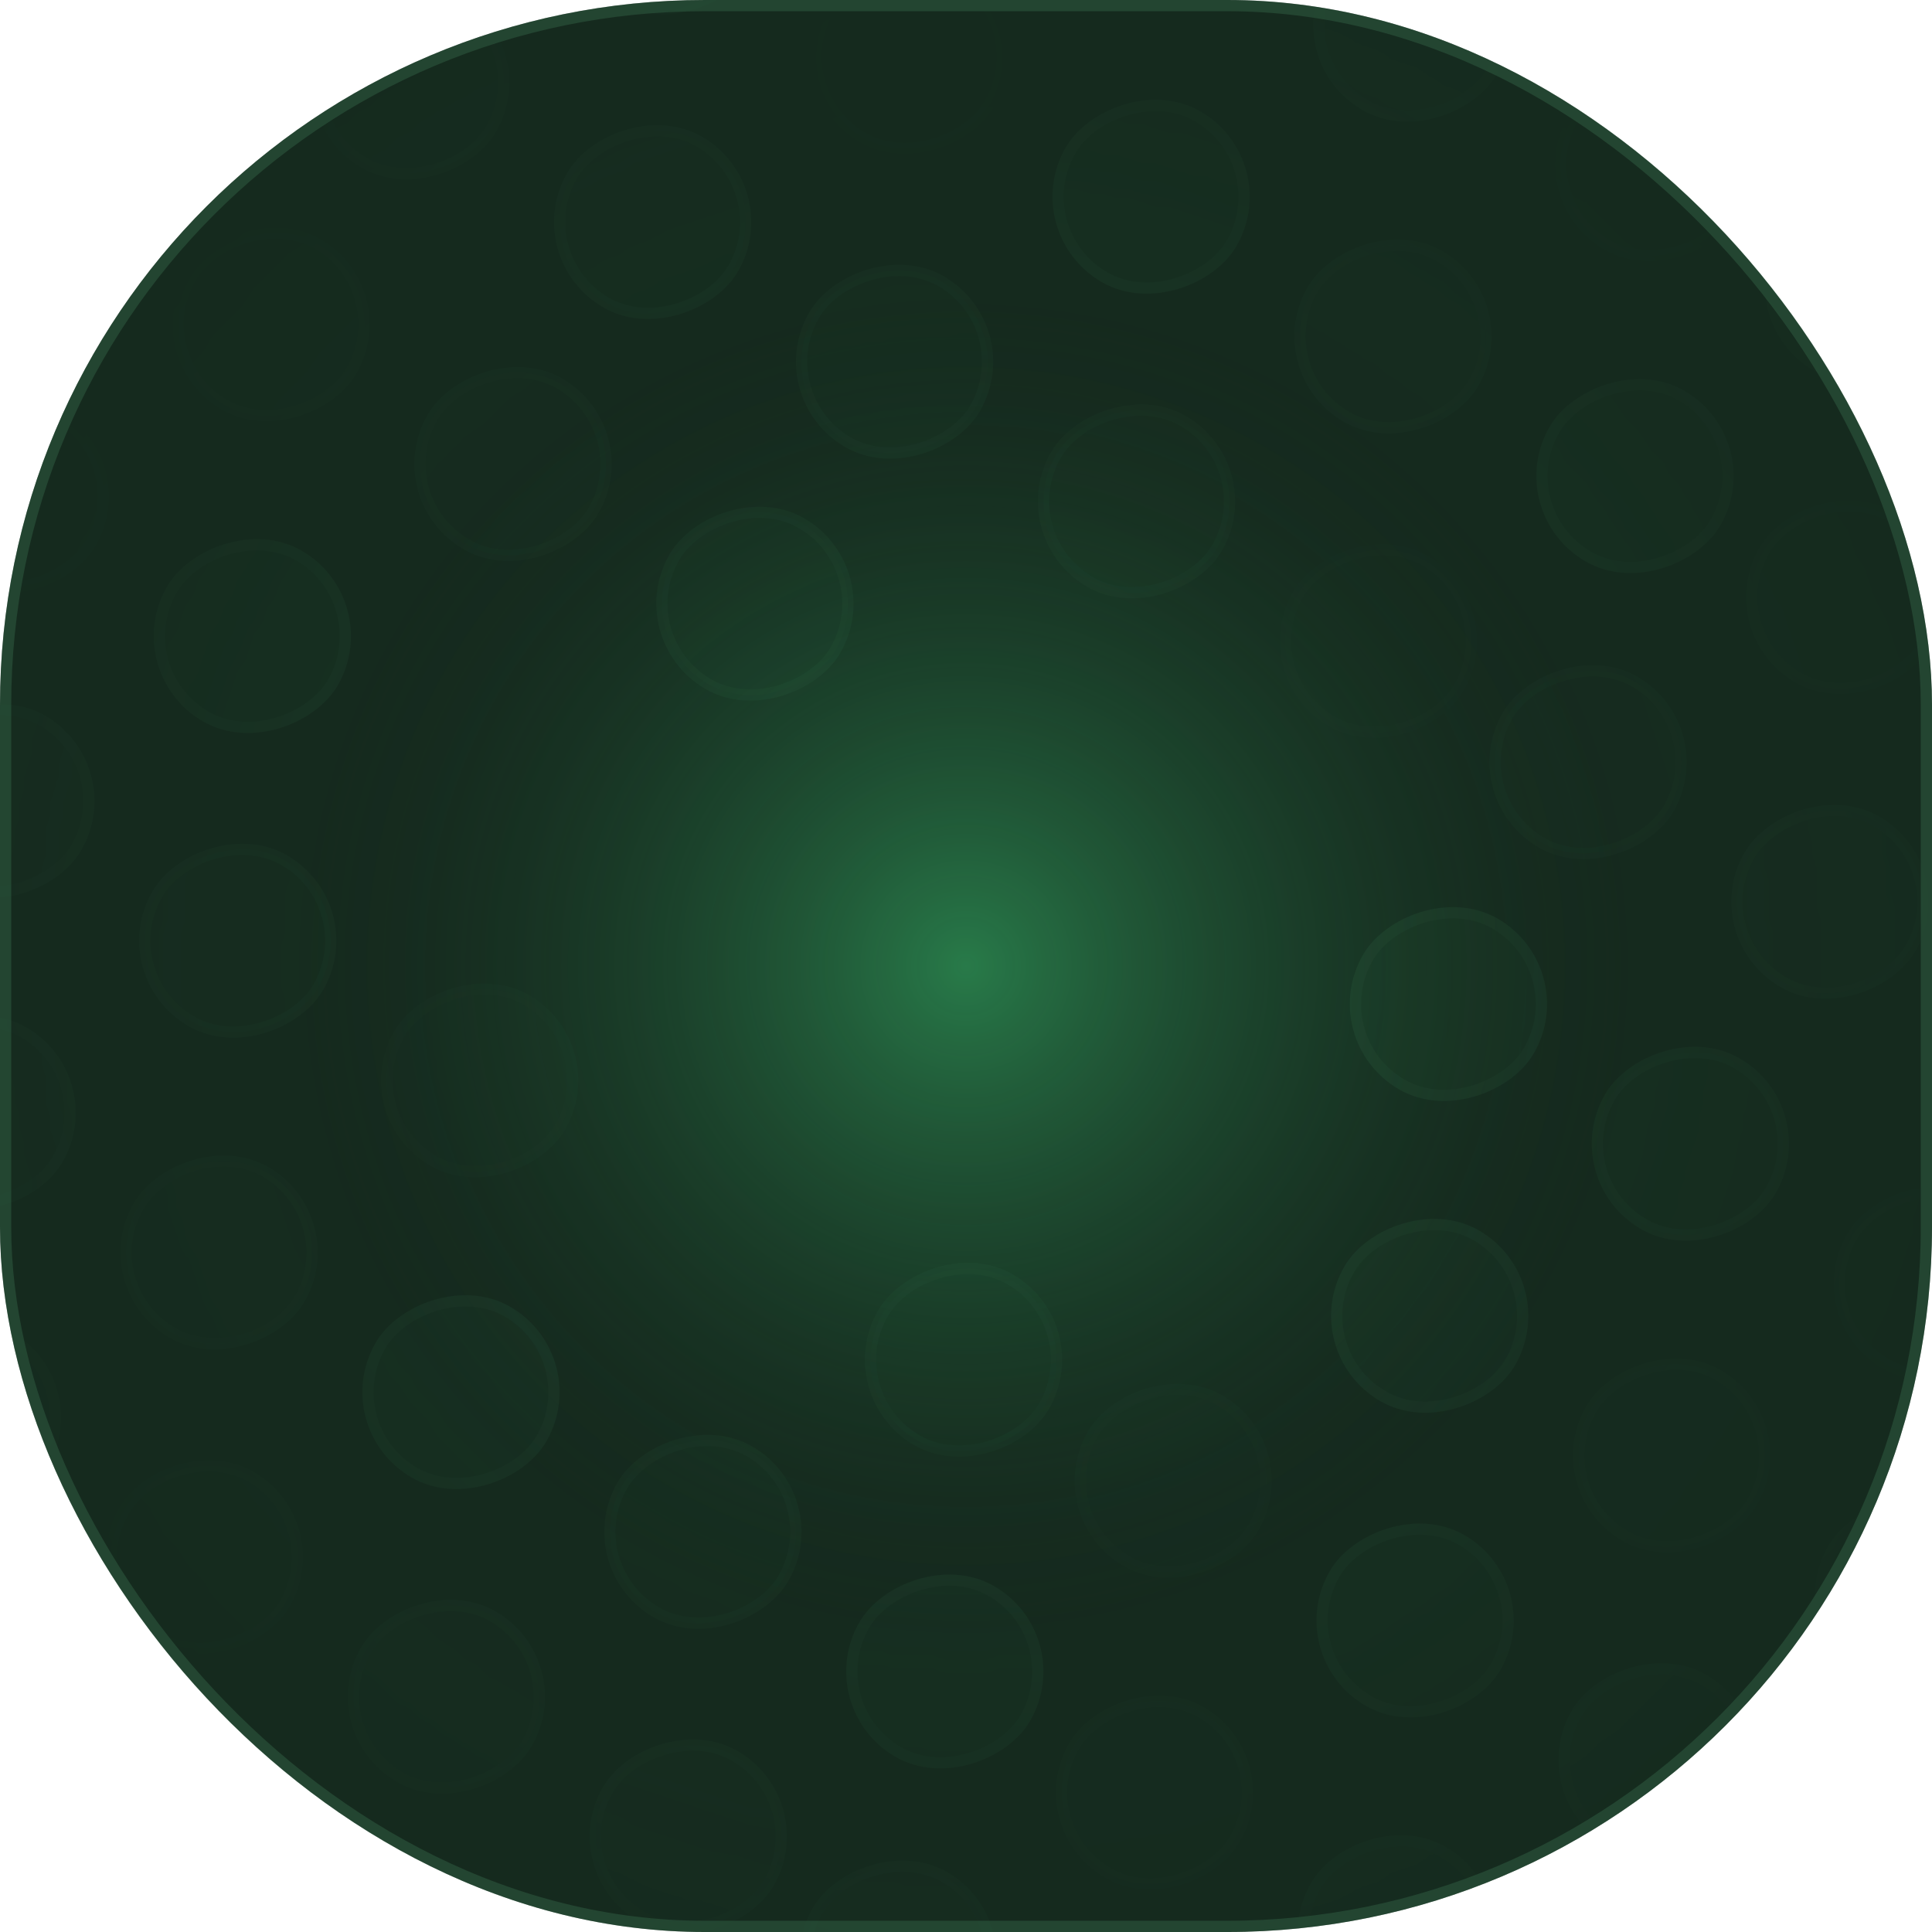 <svg width="148" height="148" viewBox="0 0 148 148" fill="none" xmlns="http://www.w3.org/2000/svg">
<g clip-path="url(#clip0_2008_14345)">
<rect width="148" height="148" rx="54" fill="#152A1E"/>
<g opacity="0.1">
<mask id="mask0_2008_14345" style="mask-type:alpha" maskUnits="userSpaceOnUse" x="-12" y="-12" width="172" height="172">
<circle cx="85.653" cy="85.653" r="85.293" transform="matrix(-0.866 -0.5 -0.5 0.866 191.004 42.649)" fill="url(#paint0_radial_2008_14345)" stroke="#6CF3A2" stroke-width="0.72"/>
</mask>
<g mask="url(#mask0_2008_14345)">
<rect opacity="0.8" x="-0.588" y="0.157" width="14.245" height="14.245" rx="7.122" transform="matrix(-0.866 -0.5 -0.5 0.866 78.085 146.918)" fill="#369A5C" stroke="#6CF3A2" stroke-width="0.86"/>
<rect opacity="0.2" x="-0.588" y="0.157" width="14.245" height="14.245" rx="7.122" transform="matrix(-0.866 -0.5 -0.5 0.866 99.17 110.398)" fill="#369A5C" stroke="#6CF3A2" stroke-width="0.86"/>
<rect opacity="0.3" x="-0.588" y="0.157" width="14.245" height="14.245" rx="7.122" transform="matrix(-0.866 -0.5 -0.5 0.866 97.737 134.28)" fill="#369A5C" stroke="#6CF3A2" stroke-width="0.86"/>
<rect x="-0.588" y="0.157" width="14.245" height="14.245" rx="7.122" transform="matrix(-0.866 -0.5 -0.5 0.866 118.821 97.761)" fill="#369A5C" stroke="#6CF3A2" stroke-width="0.86"/>
<rect x="-0.588" y="0.157" width="14.245" height="14.245" rx="7.122" transform="matrix(-0.866 -0.5 -0.5 0.866 117.702 121.098)" fill="#369A5C" stroke="#6CF3A2" stroke-width="0.86"/>
<rect x="-0.588" y="0.157" width="14.245" height="14.245" rx="7.122" transform="matrix(-0.866 -0.5 -0.5 0.866 136.235 131.797)" fill="#369A5C" stroke="#6CF3A2" stroke-width="0.86"/>
<rect x="-0.588" y="0.157" width="14.245" height="14.245" rx="7.122" transform="matrix(-0.866 -0.5 -0.5 0.866 8.979 58.326)" fill="#369A5C" stroke="#6CF3A2" stroke-width="0.86"/>
<rect x="-0.588" y="0.157" width="14.245" height="14.245" rx="7.122" transform="matrix(-0.866 -0.5 -0.5 0.866 116.269 144.98)" fill="#369A5C" stroke="#6CF3A2" stroke-width="0.86"/>
<rect opacity="0.3" x="-0.588" y="0.157" width="14.245" height="14.245" rx="7.122" transform="matrix(-0.866 -0.5 -0.5 0.866 137.353 108.46)" fill="#369A5C" stroke="#6CF3A2" stroke-width="0.86"/>
<rect opacity="0.3" x="-0.588" y="0.157" width="14.245" height="14.245" rx="7.122" transform="matrix(-0.866 -0.5 -0.5 0.866 10.098 34.989)" fill="#369A5C" stroke="#6CF3A2" stroke-width="0.86"/>
<rect x="-0.588" y="0.157" width="14.245" height="14.245" rx="7.122" transform="matrix(-0.866 -0.5 -0.5 0.866 7.545 82.209)" fill="#369A5C" stroke="#6CF3A2" stroke-width="0.86"/>
<rect x="-0.588" y="0.157" width="14.245" height="14.245" rx="7.122" transform="matrix(-0.866 -0.5 -0.5 0.866 155.886 119.16)" fill="#369A5C" stroke="#6CF3A2" stroke-width="0.86"/>
<rect x="-0.588" y="0.157" width="14.245" height="14.245" rx="7.122" transform="matrix(-0.866 -0.5 -0.5 0.866 28.63 45.689)" fill="#369A5C" stroke="#6CF3A2" stroke-width="0.86"/>
<rect opacity="0.8" x="-0.588" y="0.157" width="14.245" height="14.245" rx="7.122" transform="matrix(-0.866 -0.5 -0.5 0.866 6.427 105.546)" fill="#369A5C" stroke="#6CF3A2" stroke-width="0.86"/>
<rect opacity="0.6" x="-0.588" y="0.157" width="14.245" height="14.245" rx="7.122" transform="matrix(-0.866 -0.5 -0.5 0.866 154.767 142.497)" fill="#369A5C" stroke="#6CF3A2" stroke-width="0.86"/>
<rect opacity="0.6" x="-0.588" y="0.157" width="14.245" height="14.245" rx="7.122" transform="matrix(-0.866 -0.5 -0.5 0.866 27.511 69.026)" fill="#369A5C" stroke="#6CF3A2" stroke-width="0.86"/>
<rect opacity="0.6" x="-0.588" y="0.157" width="14.245" height="14.245" rx="7.122" transform="matrix(-0.866 -0.5 -0.5 0.866 14.26 134.777)" fill="#369A5C" stroke="#6CF3A2" stroke-width="0.86"/>
<rect opacity="0.3" x="-0.588" y="0.157" width="14.245" height="14.245" rx="7.122" transform="matrix(-0.866 -0.5 -0.5 0.866 24.959 116.245)" fill="#369A5C" stroke="#6CF3A2" stroke-width="0.86"/>
<rect opacity="0.2" x="-0.588" y="0.157" width="14.245" height="14.245" rx="7.122" transform="matrix(-0.866 -0.5 -0.5 0.866 46.044 79.726)" fill="#369A5C" stroke="#6CF3A2" stroke-width="0.86"/>
<rect opacity="0.4" x="-0.588" y="0.157" width="14.245" height="14.245" rx="7.122" transform="matrix(-0.866 -0.5 -0.5 0.866 26.078 92.908)" fill="#369A5C" stroke="#6CF3A2" stroke-width="0.86"/>
<rect x="-0.588" y="0.157" width="14.245" height="14.245" rx="7.122" transform="matrix(-0.866 -0.5 -0.5 0.866 44.61 103.608)" fill="#369A5C" stroke="#6CF3A2" stroke-width="0.86"/>
<rect opacity="0.8" x="-0.588" y="0.157" width="14.245" height="14.245" rx="7.122" transform="matrix(-0.866 -0.5 -0.5 0.866 32.792 145.477)" fill="#369A5C" stroke="#6CF3A2" stroke-width="0.86"/>
<rect opacity="0.6" x="-0.588" y="0.157" width="14.245" height="14.245" rx="7.122" transform="matrix(-0.866 -0.5 -0.5 0.866 43.491 126.945)" fill="#369A5C" stroke="#6CF3A2" stroke-width="0.86"/>
<rect opacity="0.8" x="-0.588" y="0.157" width="14.245" height="14.245" rx="7.122" transform="matrix(-0.866 -0.5 -0.5 0.866 62.024 137.644)" fill="#369A5C" stroke="#6CF3A2" stroke-width="0.86"/>
<rect opacity="0.4" x="-0.588" y="0.157" width="14.245" height="14.245" rx="7.122" transform="matrix(-0.866 -0.5 -0.5 0.866 83.108 101.125)" fill="#369A5C" stroke="#6CF3A2" stroke-width="0.86"/>
<rect opacity="0.6" x="-0.588" y="0.157" width="14.245" height="14.245" rx="7.122" transform="matrix(-0.866 -0.5 -0.5 0.866 63.143 114.307)" fill="#369A5C" stroke="#6CF3A2" stroke-width="0.86"/>
<rect x="-0.588" y="0.157" width="14.245" height="14.245" rx="7.122" transform="matrix(-0.866 -0.5 -0.5 0.866 81.675 125.007)" fill="#369A5C" stroke="#6CF3A2" stroke-width="0.86"/>
<rect x="-0.588" y="0.157" width="14.245" height="14.245" rx="7.122" transform="matrix(-0.866 -0.5 -0.5 0.866 120.255 73.878)" fill="#369A5C" stroke="#6CF3A2" stroke-width="0.86"/>
<rect opacity="0.8" x="-0.588" y="0.157" width="14.245" height="14.245" rx="7.122" transform="matrix(-0.866 -0.5 -0.5 0.866 138.787 84.578)" fill="#369A5C" stroke="#6CF3A2" stroke-width="0.86"/>
<rect opacity="0.8" x="-0.588" y="0.157" width="14.245" height="14.245" rx="7.122" transform="matrix(-0.866 -0.5 -0.5 0.866 11.531 11.107)" fill="#369A5C" stroke="#6CF3A2" stroke-width="0.86"/>
<rect opacity="0.3" x="-0.588" y="0.157" width="14.245" height="14.245" rx="7.122" transform="matrix(-0.866 -0.5 -0.5 0.866 157.319 95.278)" fill="#369A5C" stroke="#6CF3A2" stroke-width="0.86"/>
<rect opacity="0.3" x="-0.588" y="0.157" width="14.245" height="14.245" rx="7.122" transform="matrix(-0.866 -0.5 -0.5 0.866 30.064 21.806)" fill="#369A5C" stroke="#6CF3A2" stroke-width="0.86"/>
<rect opacity="0.4" x="-0.588" y="0.157" width="14.245" height="14.245" rx="7.122" transform="matrix(-0.866 -0.5 -0.5 0.866 48.596 32.506)" fill="#369A5C" stroke="#6CF3A2" stroke-width="0.86"/>
<rect opacity="0.6" x="-0.588" y="0.157" width="14.245" height="14.245" rx="7.122" transform="matrix(-0.866 -0.5 -0.5 0.866 67.128 43.206)" fill="#369A5C" stroke="#6CF3A2" stroke-width="0.86"/>
<rect opacity="0.4" x="-0.588" y="0.157" width="14.245" height="14.245" rx="7.122" transform="matrix(-0.866 -0.5 -0.5 0.866 130.954 55.346)" fill="#369A5C" stroke="#6CF3A2" stroke-width="0.86"/>
<rect opacity="0.3" x="-0.588" y="0.157" width="14.245" height="14.245" rx="7.122" transform="matrix(-0.866 -0.5 -0.5 0.866 150.605 42.709)" fill="#369A5C" stroke="#6CF3A2" stroke-width="0.86"/>
<rect opacity="0.6" x="-0.588" y="0.157" width="14.245" height="14.245" rx="7.122" transform="matrix(-0.866 -0.5 -0.5 0.866 149.486 66.046)" fill="#369A5C" stroke="#6CF3A2" stroke-width="0.86"/>
<rect opacity="0.6" x="-0.588" y="0.157" width="14.245" height="14.245" rx="7.122" transform="matrix(-0.866 -0.5 -0.5 0.866 22.231 -7.425)" fill="#369A5C" stroke="#6CF3A2" stroke-width="0.86"/>
<rect opacity="0.6" x="-0.588" y="0.157" width="14.245" height="14.245" rx="7.122" transform="matrix(-0.866 -0.5 -0.5 0.866 40.763 3.275)" fill="#369A5C" stroke="#6CF3A2" stroke-width="0.86"/>
<rect x="-0.588" y="0.157" width="14.245" height="14.245" rx="7.122" transform="matrix(-0.866 -0.5 -0.5 0.866 60.414 -9.363)" fill="#369A5C" stroke="#6CF3A2" stroke-width="0.86"/>
<rect opacity="0.8" x="-0.588" y="0.157" width="14.245" height="14.245" rx="7.122" transform="matrix(-0.866 -0.5 -0.5 0.866 59.295 13.974)" fill="#369A5C" stroke="#6CF3A2" stroke-width="0.86"/>
<rect opacity="0.6" x="-0.588" y="0.157" width="14.245" height="14.245" rx="7.122" transform="matrix(-0.866 -0.5 -0.5 0.866 77.828 24.674)" fill="#369A5C" stroke="#6CF3A2" stroke-width="0.86"/>
<rect opacity="0.1" x="-0.588" y="0.157" width="14.245" height="14.245" rx="7.122" transform="matrix(-0.866 -0.5 -0.5 0.866 78.947 1.336)" fill="#369A5C" stroke="#6CF3A2" stroke-width="0.86"/>
<rect x="-0.588" y="0.157" width="14.245" height="14.245" rx="7.122" transform="matrix(-0.866 -0.5 -0.5 0.866 97.479 12.036)" fill="#369A5C" stroke="#6CF3A2" stroke-width="0.86"/>
<rect opacity="0.4" x="-0.588" y="0.157" width="14.245" height="14.245" rx="7.122" transform="matrix(-0.866 -0.5 -0.5 0.866 96.36 35.373)" fill="#369A5C" stroke="#6CF3A2" stroke-width="0.86"/>
<rect opacity="0.1" x="-0.588" y="0.157" width="14.245" height="14.245" rx="7.122" transform="matrix(-0.866 -0.5 -0.5 0.866 114.893 46.073)" fill="#369A5C" stroke="#6CF3A2" stroke-width="0.86"/>
<rect opacity="0.4" x="-0.588" y="0.157" width="14.245" height="14.245" rx="7.122" transform="matrix(-0.866 -0.5 -0.5 0.866 116.011 22.736)" fill="#369A5C" stroke="#6CF3A2" stroke-width="0.86"/>
<rect x="-0.588" y="0.157" width="14.245" height="14.245" rx="7.122" transform="matrix(-0.866 -0.5 -0.5 0.866 134.544 33.435)" fill="#369A5C" stroke="#6CF3A2" stroke-width="0.86"/>
<rect x="-0.588" y="0.157" width="14.245" height="14.245" rx="7.122" transform="matrix(-0.866 -0.5 -0.5 0.866 152.039 18.826)" fill="#369A5C" stroke="#6CF3A2" stroke-width="0.86"/>
<rect opacity="0.1" x="-0.588" y="0.157" width="14.245" height="14.245" rx="7.122" transform="matrix(-0.866 -0.5 -0.5 0.866 98.913 -11.846)" fill="#369A5C" stroke="#6CF3A2" stroke-width="0.86"/>
<rect x="-0.588" y="0.157" width="14.245" height="14.245" rx="7.122" transform="matrix(-0.866 -0.5 -0.5 0.866 117.445 -1.147)" fill="#369A5C" stroke="#6CF3A2" stroke-width="0.86"/>
<rect opacity="0.3" x="-0.588" y="0.157" width="14.245" height="14.245" rx="7.122" transform="matrix(-0.866 -0.5 -0.5 0.866 135.977 9.553)" fill="#369A5C" stroke="#6CF3A2" stroke-width="0.86"/>
<rect x="-0.588" y="0.157" width="14.245" height="14.245" rx="7.122" transform="matrix(-0.866 -0.5 -0.5 0.866 155.628 -3.084)" fill="#369A5C" stroke="#6CF3A2" stroke-width="0.86"/>
</g>
</g>
<g opacity="0.4" filter="url(#filter0_f_2008_14345)">
<circle cx="74" cy="74" r="52.488" fill="url(#paint1_radial_2008_14345)"/>
</g>
</g>
<rect x="0.43" y="0.43" width="147.14" height="147.14" rx="53.57" stroke="#3E7B56" stroke-opacity="0.34" stroke-width="0.86"/>
<defs>
<filter id="filter0_f_2008_14345" x="-16.349" y="-16.349" width="180.698" height="180.698" filterUnits="userSpaceOnUse" color-interpolation-filters="sRGB">
<feFlood flood-opacity="0" result="BackgroundImageFix"/>
<feBlend mode="normal" in="SourceGraphic" in2="BackgroundImageFix" result="shape"/>
<feGaussianBlur stdDeviation="18.93" result="effect1_foregroundBlur_2008_14345"/>
</filter>
<radialGradient id="paint0_radial_2008_14345" cx="0" cy="0" r="1" gradientUnits="userSpaceOnUse" gradientTransform="translate(85.653 85.653) rotate(90) scale(85.653)">
<stop stop-color="#D9D9D9"/>
<stop offset="1" stop-color="#737373" stop-opacity="0"/>
</radialGradient>
<radialGradient id="paint1_radial_2008_14345" cx="0" cy="0" r="1" gradientUnits="userSpaceOnUse" gradientTransform="translate(74 74) rotate(90) scale(52.488)">
<stop stop-color="#44F28A"/>
<stop offset="1" stop-color="#161917" stop-opacity="0"/>
</radialGradient>
<clipPath id="clip0_2008_14345">
<rect width="148" height="148" rx="54" fill="white"/>
</clipPath>
</defs>
</svg>
